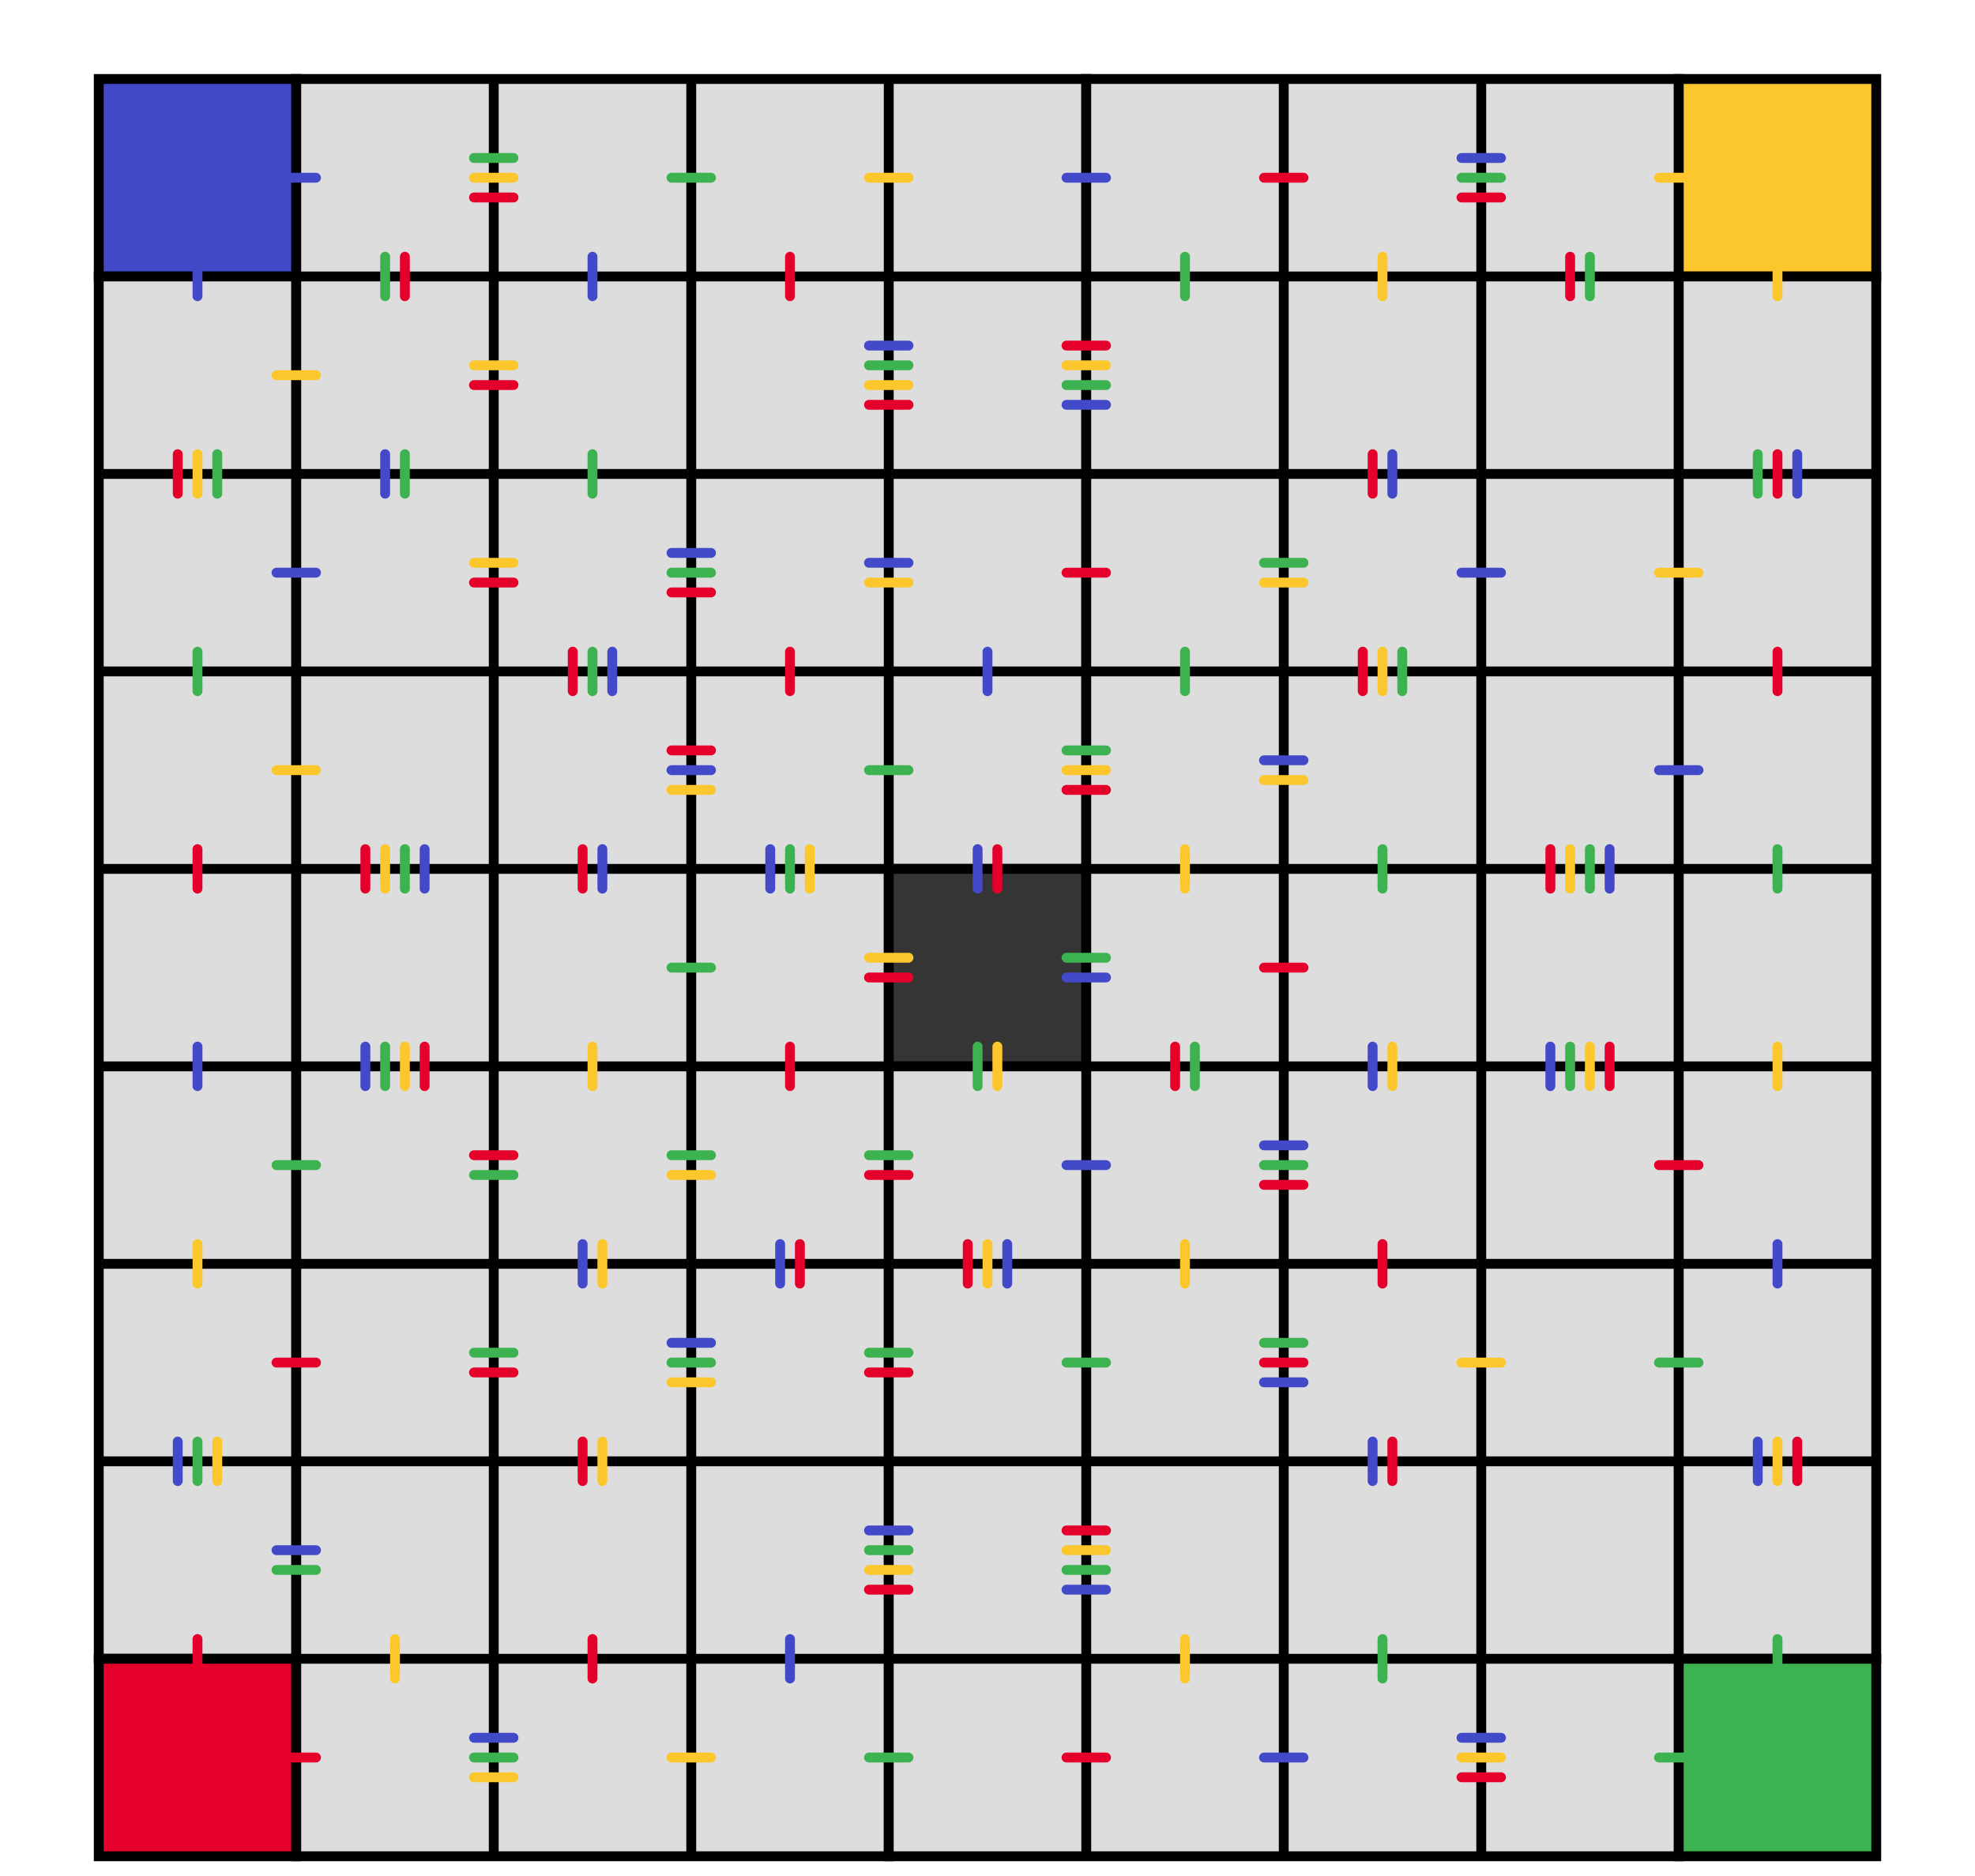 <svg xmlns="http://www.w3.org/2000/svg" viewBox="-.5 -.4 10 9.5">
  <g stroke-width=".05">
    <g stroke="#000">
      <path fill="#434ac9" d="M0 0h1v1H0z"/>
      <path fill="#DDD" d="M0 1h1v1H0zm0 1h1v1H0zm0 1h1v1H0zm0 1h1v1H0zm0 1h1v1H0zm0 1h1v1H0zm0 1h1v1H0z"/>
      <path fill="#e5002c" d="M0 8h1v1H0z"/>
      <path fill="#DDD" d="M1 0h1v1H1zm0 1h1v1H1zm0 1h1v1H1zm0 1h1v1H1zm0 1h1v1H1zm0 1h1v1H1zm0 1h1v1H1zm0 1h1v1H1zm0 1h1v1H1zm1-8h1v1H2zm0 1h1v1H2zm0 1h1v1H2zm0 1h1v1H2zm0 1h1v1H2zm0 1h1v1H2zm0 1h1v1H2zm0 1h1v1H2zm0 1h1v1H2zm1-8h1v1H3zm0 1h1v1H3zm0 1h1v1H3zm0 1h1v1H3zm0 1h1v1H3zm0 1h1v1H3zm0 1h1v1H3zm0 1h1v1H3zm0 1h1v1H3zm1-8h1v1H4zm0 1h1v1H4zm0 1h1v1H4zm0 1h1v1H4z"/>
      <path fill="#353535" d="M4 4h1v1H4z"/>
      <path fill="#DDD" d="M4 5h1v1H4zm0 1h1v1H4zm0 1h1v1H4zm0 1h1v1H4zm1-8h1v1H5zm0 1h1v1H5zm0 1h1v1H5zm0 1h1v1H5zm0 1h1v1H5zm0 1h1v1H5zm0 1h1v1H5zm0 1h1v1H5zm0 1h1v1H5zm1-8h1v1H6zm0 1h1v1H6zm0 1h1v1H6zm0 1h1v1H6zm0 1h1v1H6zm0 1h1v1H6zm0 1h1v1H6zm0 1h1v1H6zm0 1h1v1H6zm1-8h1v1H7zm0 1h1v1H7zm0 1h1v1H7zm0 1h1v1H7zm0 1h1v1H7zm0 1h1v1H7zm0 1h1v1H7zm0 1h1v1H7zm0 1h1v1H7z"/>
      <path fill="#fbc72d" d="M8 0h1v1H8z"/>
      <path fill="#DDD" d="M8 1h1v1H8zm0 1h1v1H8zm0 1h1v1H8zm0 1h1v1H8zm0 1h1v1H8zm0 1h1v1H8zm0 1h1v1H8z"/>
      <path fill="#3db250" d="M8 8h1v1H8z"/>
    </g>
    <g stroke-linecap="round">
      <path stroke="#434ac9" d="M.9.5h.2m3.8 0h.2M6.9.4h.2m-3.2.95h.2m.8.3h.2M.9 2.5h.2m1.8-.1h.2m.8.05h.2m2.8.05h.2m-4.2 1h.2m2.8-.05h.2m1.8.05h.2M4.9 4.55h.2m-.2.95h.2m.8-.1h.2m-3.2 1h.2m2.8.2h.2m-5.2.85h.2m2.8-.1h.2m.8.3h.2m-3.2.75h.2m3.8.1h.2m.8-.1h.2M.5.9v.2m0 3.8v.2M.4 6.9v.2m1.05-5.2v.2m.2 1.8v.2m-.3.8v.2M2.5.9v.2m.1 1.8v.2m-.05.8v.2m-.1 1.8v.2m.95-2.2v.2m.05 1.8v.2m.05 1.8v.2m1-5.2v.2m-.05.8v.2m.15 1.8v.2m1.95-4.2v.2m-.1 2.8v.2m0 1.8v.2m1.2-3.2v.2m-.3.8v.2M8.6 1.9v.2m-.1 3.8v.2m-.1.8v.2"/>
      <path stroke="#3db250" d="M1.9.4h.2m.8.1h.2m3.8 0h.2m-3.2.95h.2m.8.1h.2m-2.2.95h.2m2.8-.05h.2M3.9 3.5h.2m.8-.1h.2M2.9 4.5h.2m1.8-.05h.2M.9 5.5h.2m.8.05h.2m.8-.1h.2m.8 0h.2m1.8.05h.2m-4.2.95h.2m.8.05h.2m.8-.05h.2m.8.05h.2m.8-.1h.2m1.8.1h.2M.9 7.55h.2m2.8-.1h.2m.8.1h.2m-3.2.95h.2m1.8 0h.2m3.8 0h.2M.6 1.9v.2m-.1.8v.2m0 3.8v.2M1.45.9v.2m.1.8v.2m0 1.8v.2m-.1.8v.2M2.5 1.9v.2m0 .8v.2m1 .8v.2m.95.8v.2M5.5.9v.2m0 1.8v.2m.05 1.8v.2M6.6 2.9v.2m-.1.8v.2m0 3.8v.2M7.55.9v.2m0 2.8v.2m-.1.8v.2m.95-3.2v.2m.1 1.8v.2m0 3.8v.2"/>
      <path stroke="#fbc72d" d="M1.9.5h.2m1.8 0h.2m3.8 0h.2m-7.2 1h.2m.8-.05h.2m1.8.1h.2m.8-.1h.2m-3.2 1h.2m1.8.1h.2m1.8 0h.2m1.8-.05h.2m-7.2 1h.2m1.8.1h.2m1.8-.1h.2m.8.05h.2m-2.2.9h.2m-1.2 1.1h.2M2.9 6.6h.2m3.8-.1h.2M3.9 7.55h.2m.8-.1h.2M1.9 8.6h.2m.8-.1h.2m3.8 0h.2M.5 1.9v.2m0 3.8v.2m.1.8v.2m.85-3.2v.2m.1.8v.2M1.5 7.9v.2m1-3.2v.2m.05.8v.2m0 .8v.2M3.6 3.9v.2m.95.8v.2m-.05.8v.2m1-2.2v.2m0 1.8v.2m0 1.8v.2m1-7.2v.2m0 1.8v.2m.05 1.8v.2m.9-1.2v.2m.1.8v.2M8.5.9v.2m0 3.8v.2m0 1.8v.2"/>
      <path stroke="#e5002c" d="M1.9.6h.2M5.9.5h.2m.8.1h.2m-5.2.95h.2m1.8.1h.2m.8-.3h.2m-3.2 1.2h.2m.8.05h.2m1.8-.1h.2m-2.2.9h.2m1.8.2h.2m-1.2.95h.2m1.8-.05h.2m-4.2.95h.2m1.8.1h.2m1.8.05h.2m1.8-.1h.2m-7.2 1h.2m.8.05h.2m1.8 0h.2m1.8-.05h.2M3.9 7.65h.2m.8-.3h.2M.9 8.5h.2m3.8 0h.2m1.8.1h.2M.4 1.9v.2m.1 1.8v.2m0 3.8v.2M1.55.9v.2m-.2 2.8v.2m.3.8v.2m.75-2.2v.2m.05.8v.2m0 2.8v.2m.05.8v.2m1-7.2v.2m0 1.8v.2m0 1.8v.2m.05.8v.2m1-2.2v.2M4.4 5.9v.2m1.05-1.2v.2m1-3.2v.2m-.05.8v.2m.1 2.8v.2m.05.8v.2m.9-6.2v.2m-.1 2.8v.2m.3.8v.2m.85-3.2v.2m0 .8v.2m.1 3.8v.2"/>
    </g>
  </g>
</svg>
